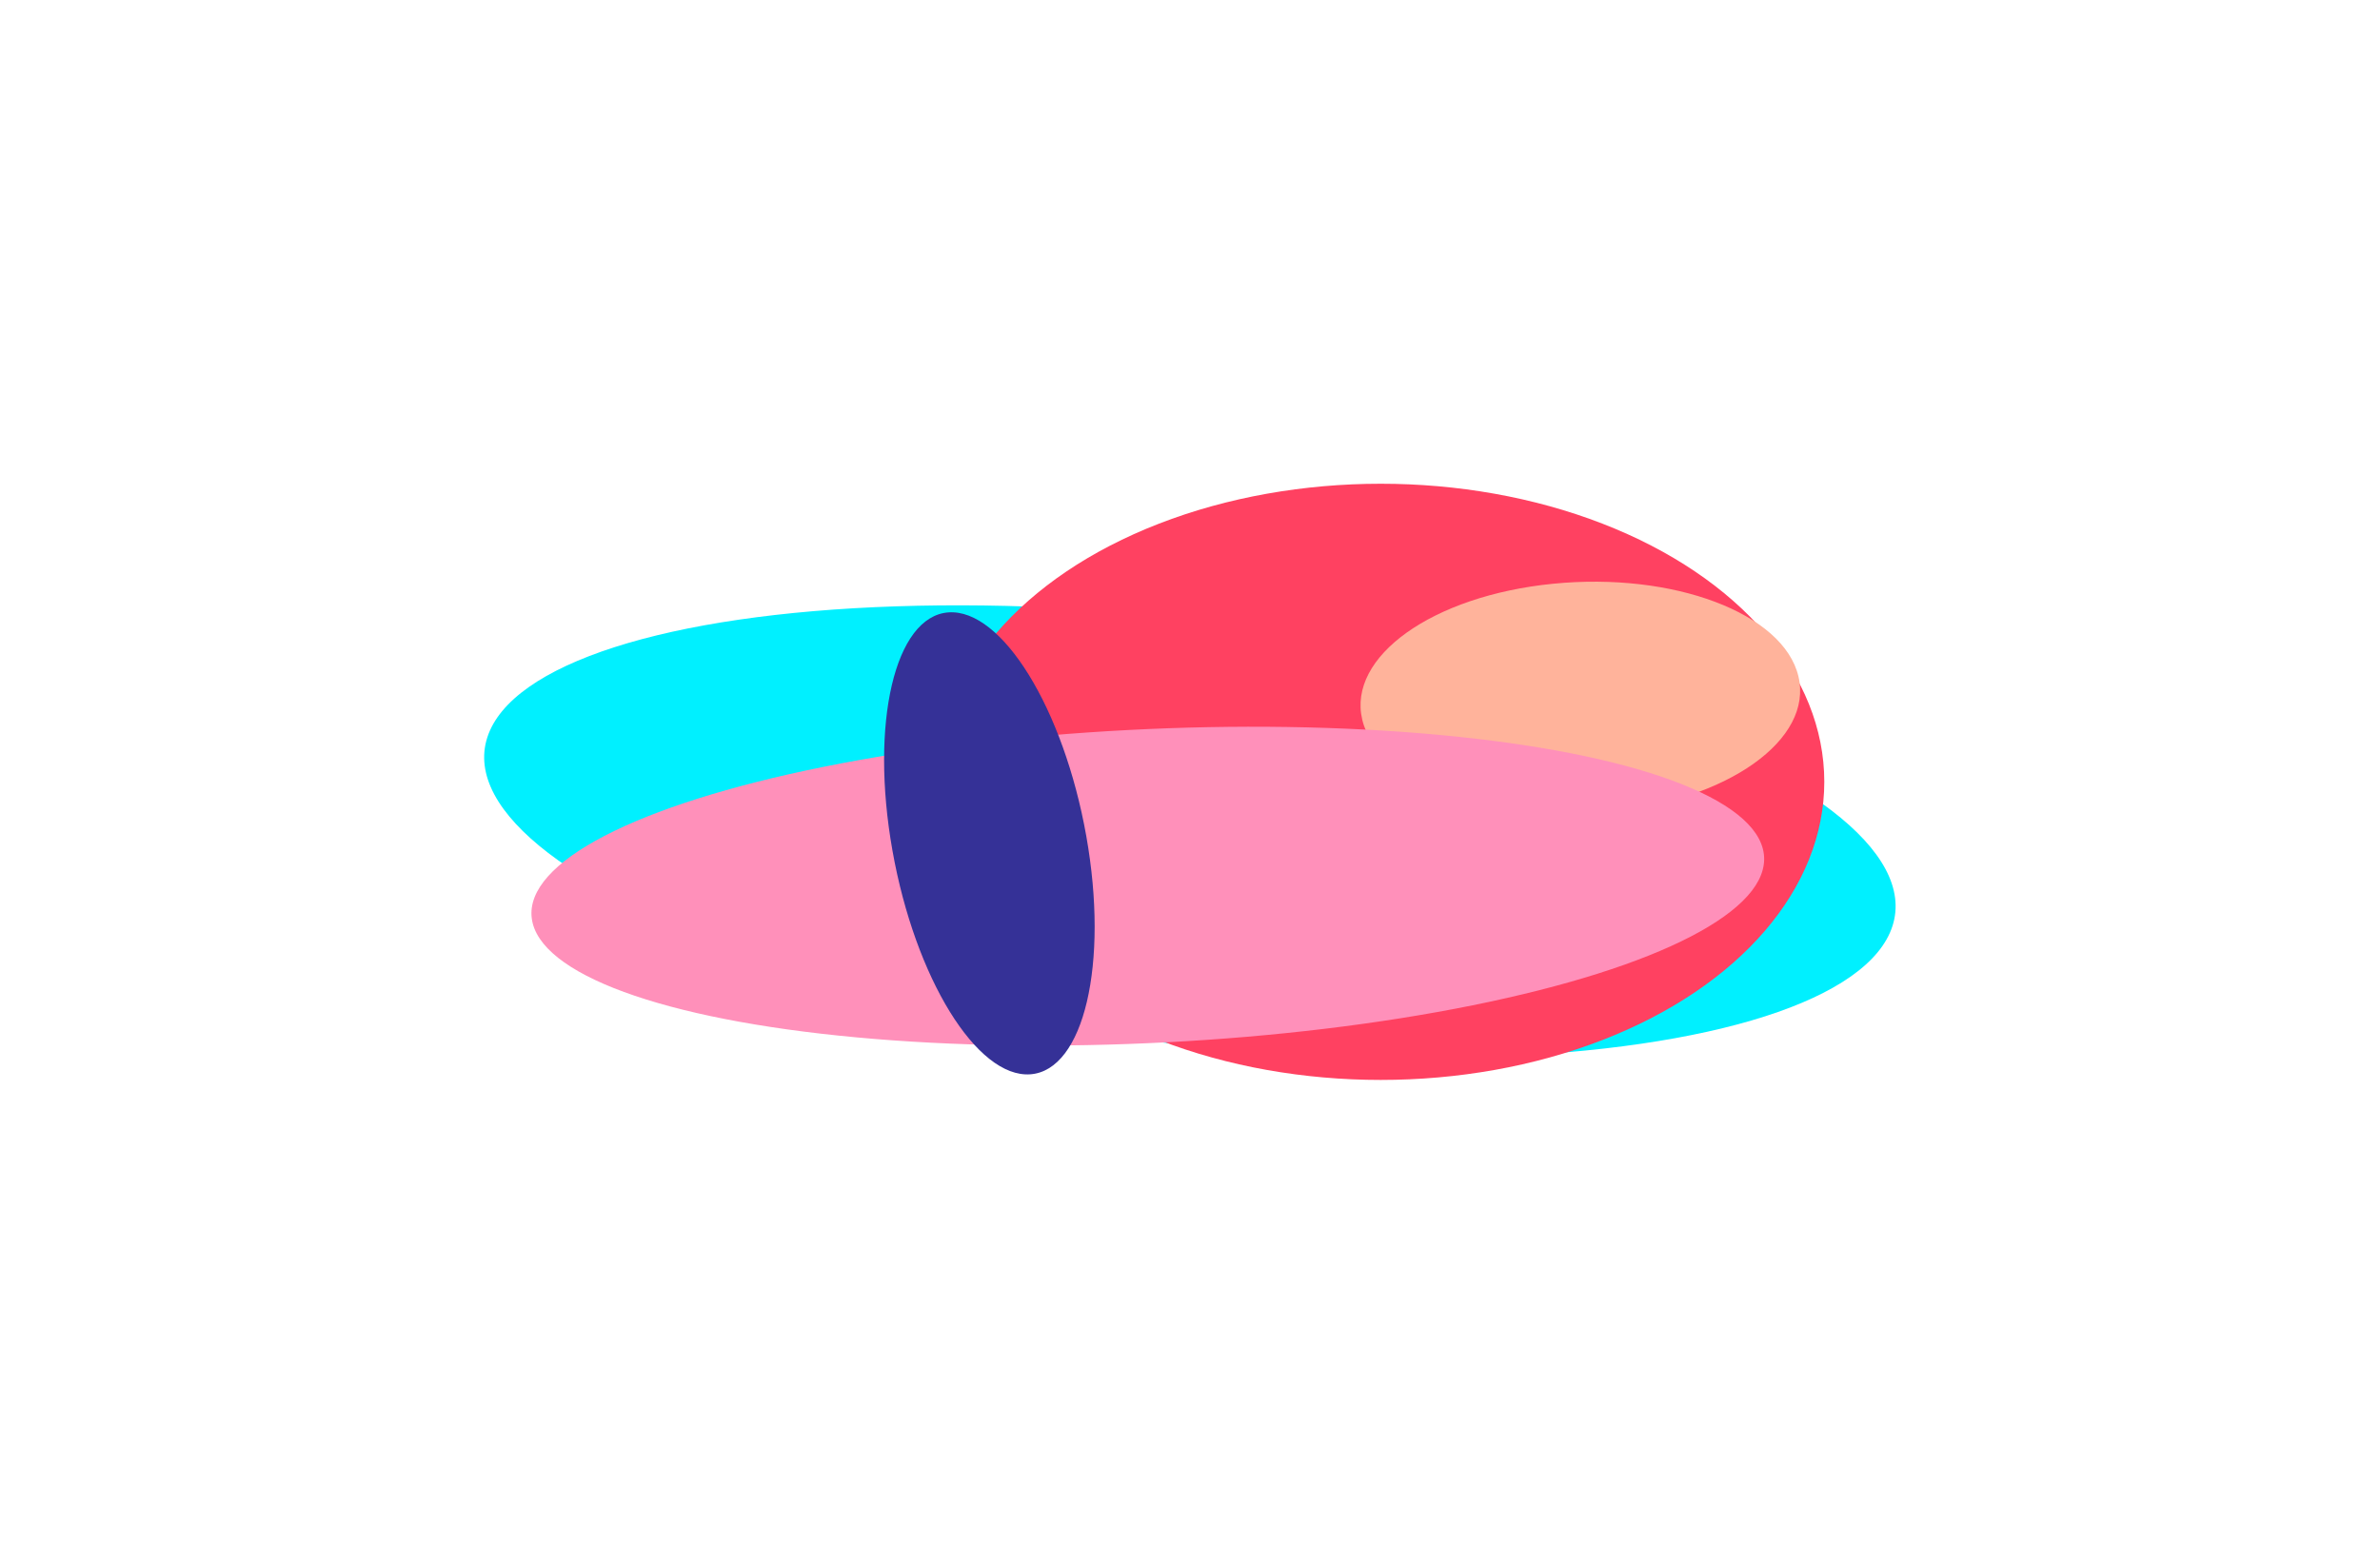 <svg width="492" height="324" viewBox="0 0 492 324" fill="none" xmlns="http://www.w3.org/2000/svg">
<g filter="url(#filter0_f)">
<ellipse rx="146.56" ry="44.694" transform="matrix(0.991 0.133 -0.307 0.952 245.977 171.936)" fill="#00F0FF"/>
</g>
<g filter="url(#filter1_f)">
<ellipse cx="285.425" cy="161.623" rx="91.698" ry="61.623" fill="#FF4161"/>
</g>
<g filter="url(#filter2_f)">
<ellipse rx="45.308" ry="24.277" transform="matrix(0.995 -0.099 0.233 0.973 326.692 144.295)" fill="#FFB39B"/>
</g>
<g filter="url(#filter3_f)">
<ellipse rx="127.48" ry="32.537" transform="matrix(0.999 -0.052 0.123 0.992 237.276 183.182)" fill="#FF90BA"/>
</g>
<g filter="url(#filter4_f)">
<ellipse rx="20.097" ry="48.47" transform="matrix(0.997 -0.074 0.175 0.985 204.526 174.339)" fill="#353197"/>
</g>
<defs>
<filter id="filter0_f" x="0.067" y="25.122" width="491.82" height="293.629" filterUnits="userSpaceOnUse" color-interpolation-filters="sRGB">
<feFlood flood-opacity="0" result="BackgroundImageFix"/>
<feBlend mode="normal" in="SourceGraphic" in2="BackgroundImageFix" result="shape"/>
<feGaussianBlur stdDeviation="50" result="effect1_foregroundBlur"/>
</filter>
<filter id="filter1_f" x="93.727" y="0" width="383.396" height="323.247" filterUnits="userSpaceOnUse" color-interpolation-filters="sRGB">
<feFlood flood-opacity="0" result="BackgroundImageFix"/>
<feBlend mode="normal" in="SourceGraphic" in2="BackgroundImageFix" result="shape"/>
<feGaussianBlur stdDeviation="50" result="effect1_foregroundBlur"/>
</filter>
<filter id="filter2_f" x="181.251" y="20.256" width="290.883" height="248.078" filterUnits="userSpaceOnUse" color-interpolation-filters="sRGB">
<feFlood flood-opacity="0" result="BackgroundImageFix"/>
<feBlend mode="normal" in="SourceGraphic" in2="BackgroundImageFix" result="shape"/>
<feGaussianBlur stdDeviation="50" result="effect1_foregroundBlur"/>
</filter>
<filter id="filter3_f" x="49.538" y="89.848" width="375.476" height="186.669" filterUnits="userSpaceOnUse" color-interpolation-filters="sRGB">
<feFlood flood-opacity="0" result="BackgroundImageFix"/>
<feBlend mode="normal" in="SourceGraphic" in2="BackgroundImageFix" result="shape"/>
<feGaussianBlur stdDeviation="30.183" result="effect1_foregroundBlur"/>
</filter>
<filter id="filter4_f" x="122.396" y="66.225" width="164.261" height="216.229" filterUnits="userSpaceOnUse" color-interpolation-filters="sRGB">
<feFlood flood-opacity="0" result="BackgroundImageFix"/>
<feBlend mode="normal" in="SourceGraphic" in2="BackgroundImageFix" result="shape"/>
<feGaussianBlur stdDeviation="30.183" result="effect1_foregroundBlur"/>
</filter>
</defs>
</svg>
